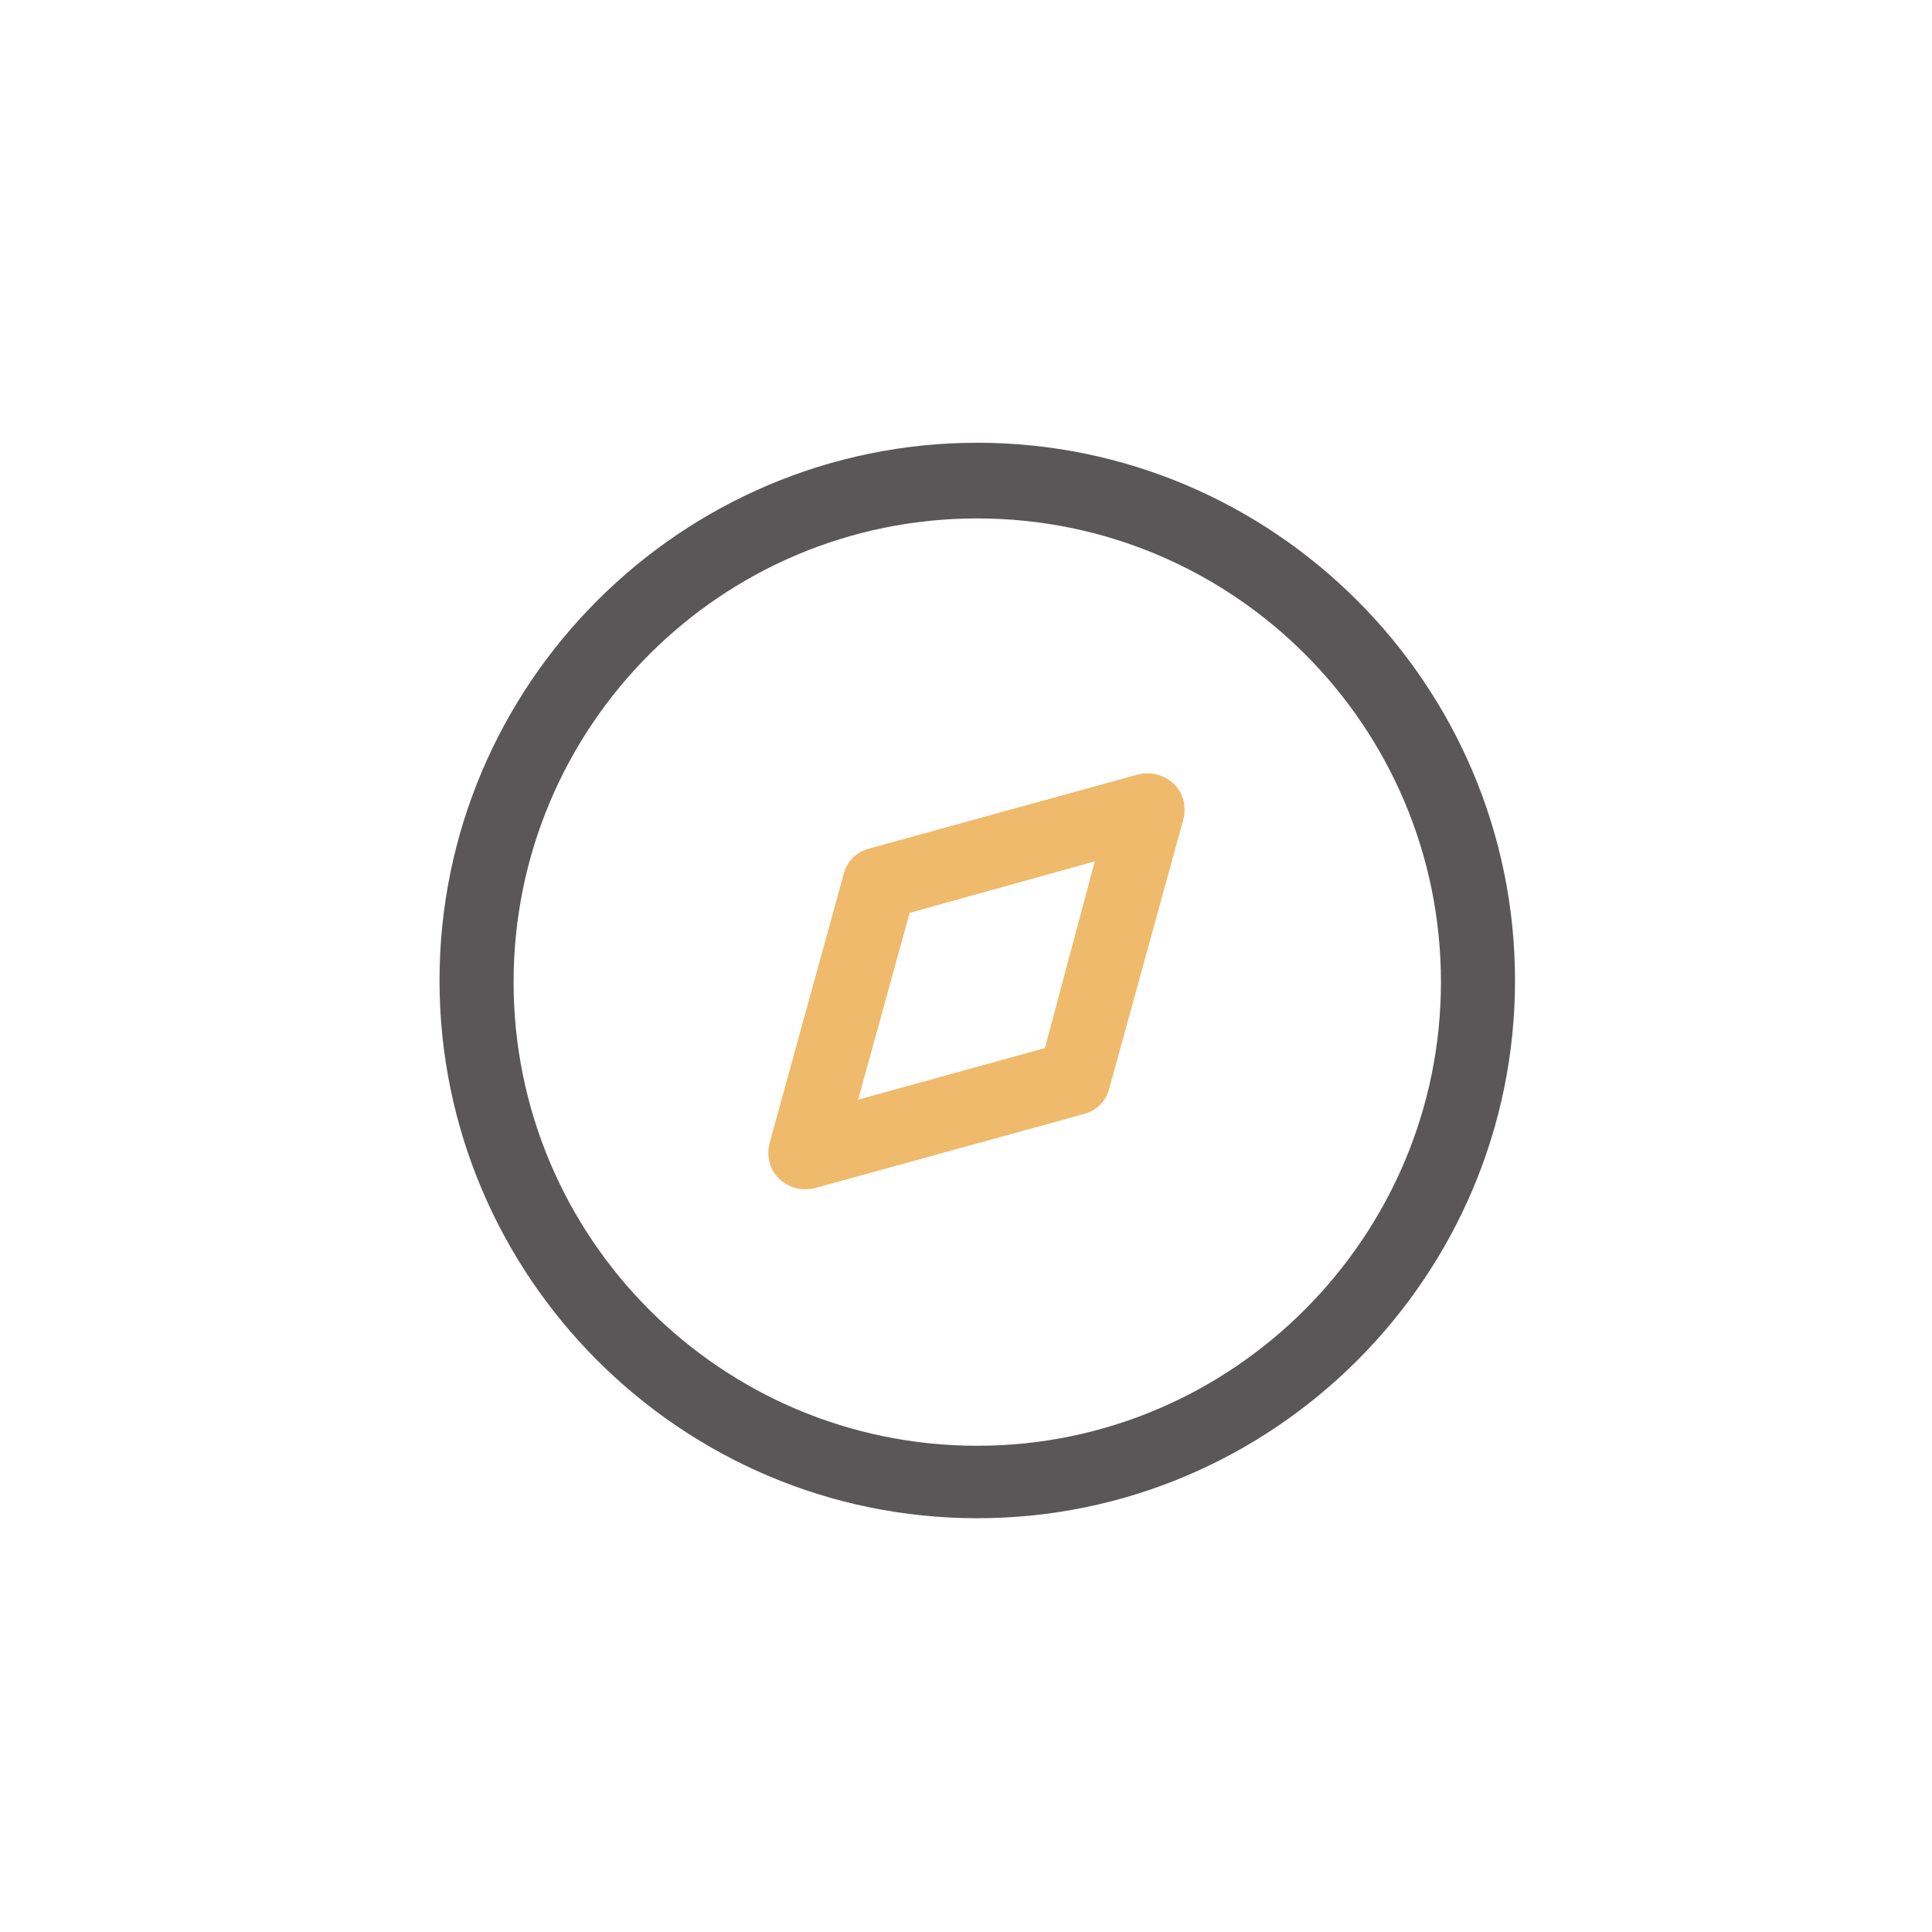 <?xml version="1.0" encoding="utf-8"?>
<!-- Generator: Adobe Illustrator 23.0.1, SVG Export Plug-In . SVG Version: 6.00 Build 0)  -->
<svg version="1.1" id="图层_1" xmlns="http://www.w3.org/2000/svg" xmlns:xlink="http://www.w3.org/1999/xlink" x="0px" y="0px"
	 viewBox="0 0 120 120" style="enable-background:new 0 0 120 120;" xml:space="preserve">
<style type="text/css">
	.st0{fill:#595757;}
	.st1{fill:#EFBA6B;}
</style>
<g>
	<path class="st0" d="M60.7,27.5c-18.4,0-33.4,15-33.4,33.4c0,18.4,15,33.4,33.4,33.4c18.4,0,33.4-15,33.4-33.4
		C94.1,42.5,79.1,27.5,60.7,27.5z M60.7,89.8c-15.9,0-28.8-12.9-28.8-28.8c0-15.9,12.9-28.8,28.8-28.8c15.9,0,28.8,12.9,28.8,28.8
		C89.5,76.8,76.6,89.8,60.7,89.8z"/>
</g>
<g>
	<path class="st1" d="M73.5,49.7c-0.3-1.2-1.6-1.9-2.8-1.6L54,52.7c-0.8,0.2-1.4,0.8-1.6,1.6l-4.6,16.7c-0.1,0.4-0.1,0.8,0,1.2
		c0.3,1.2,1.6,1.9,2.8,1.6l16.7-4.6c0.8-0.2,1.4-0.8,1.6-1.6l4.6-16.7C73.6,50.5,73.6,50.1,73.5,49.7z M64.9,65.1l-11.6,3.2
		l3.2-11.6L68,53.5L64.9,65.1z"/>
</g>
</svg>
